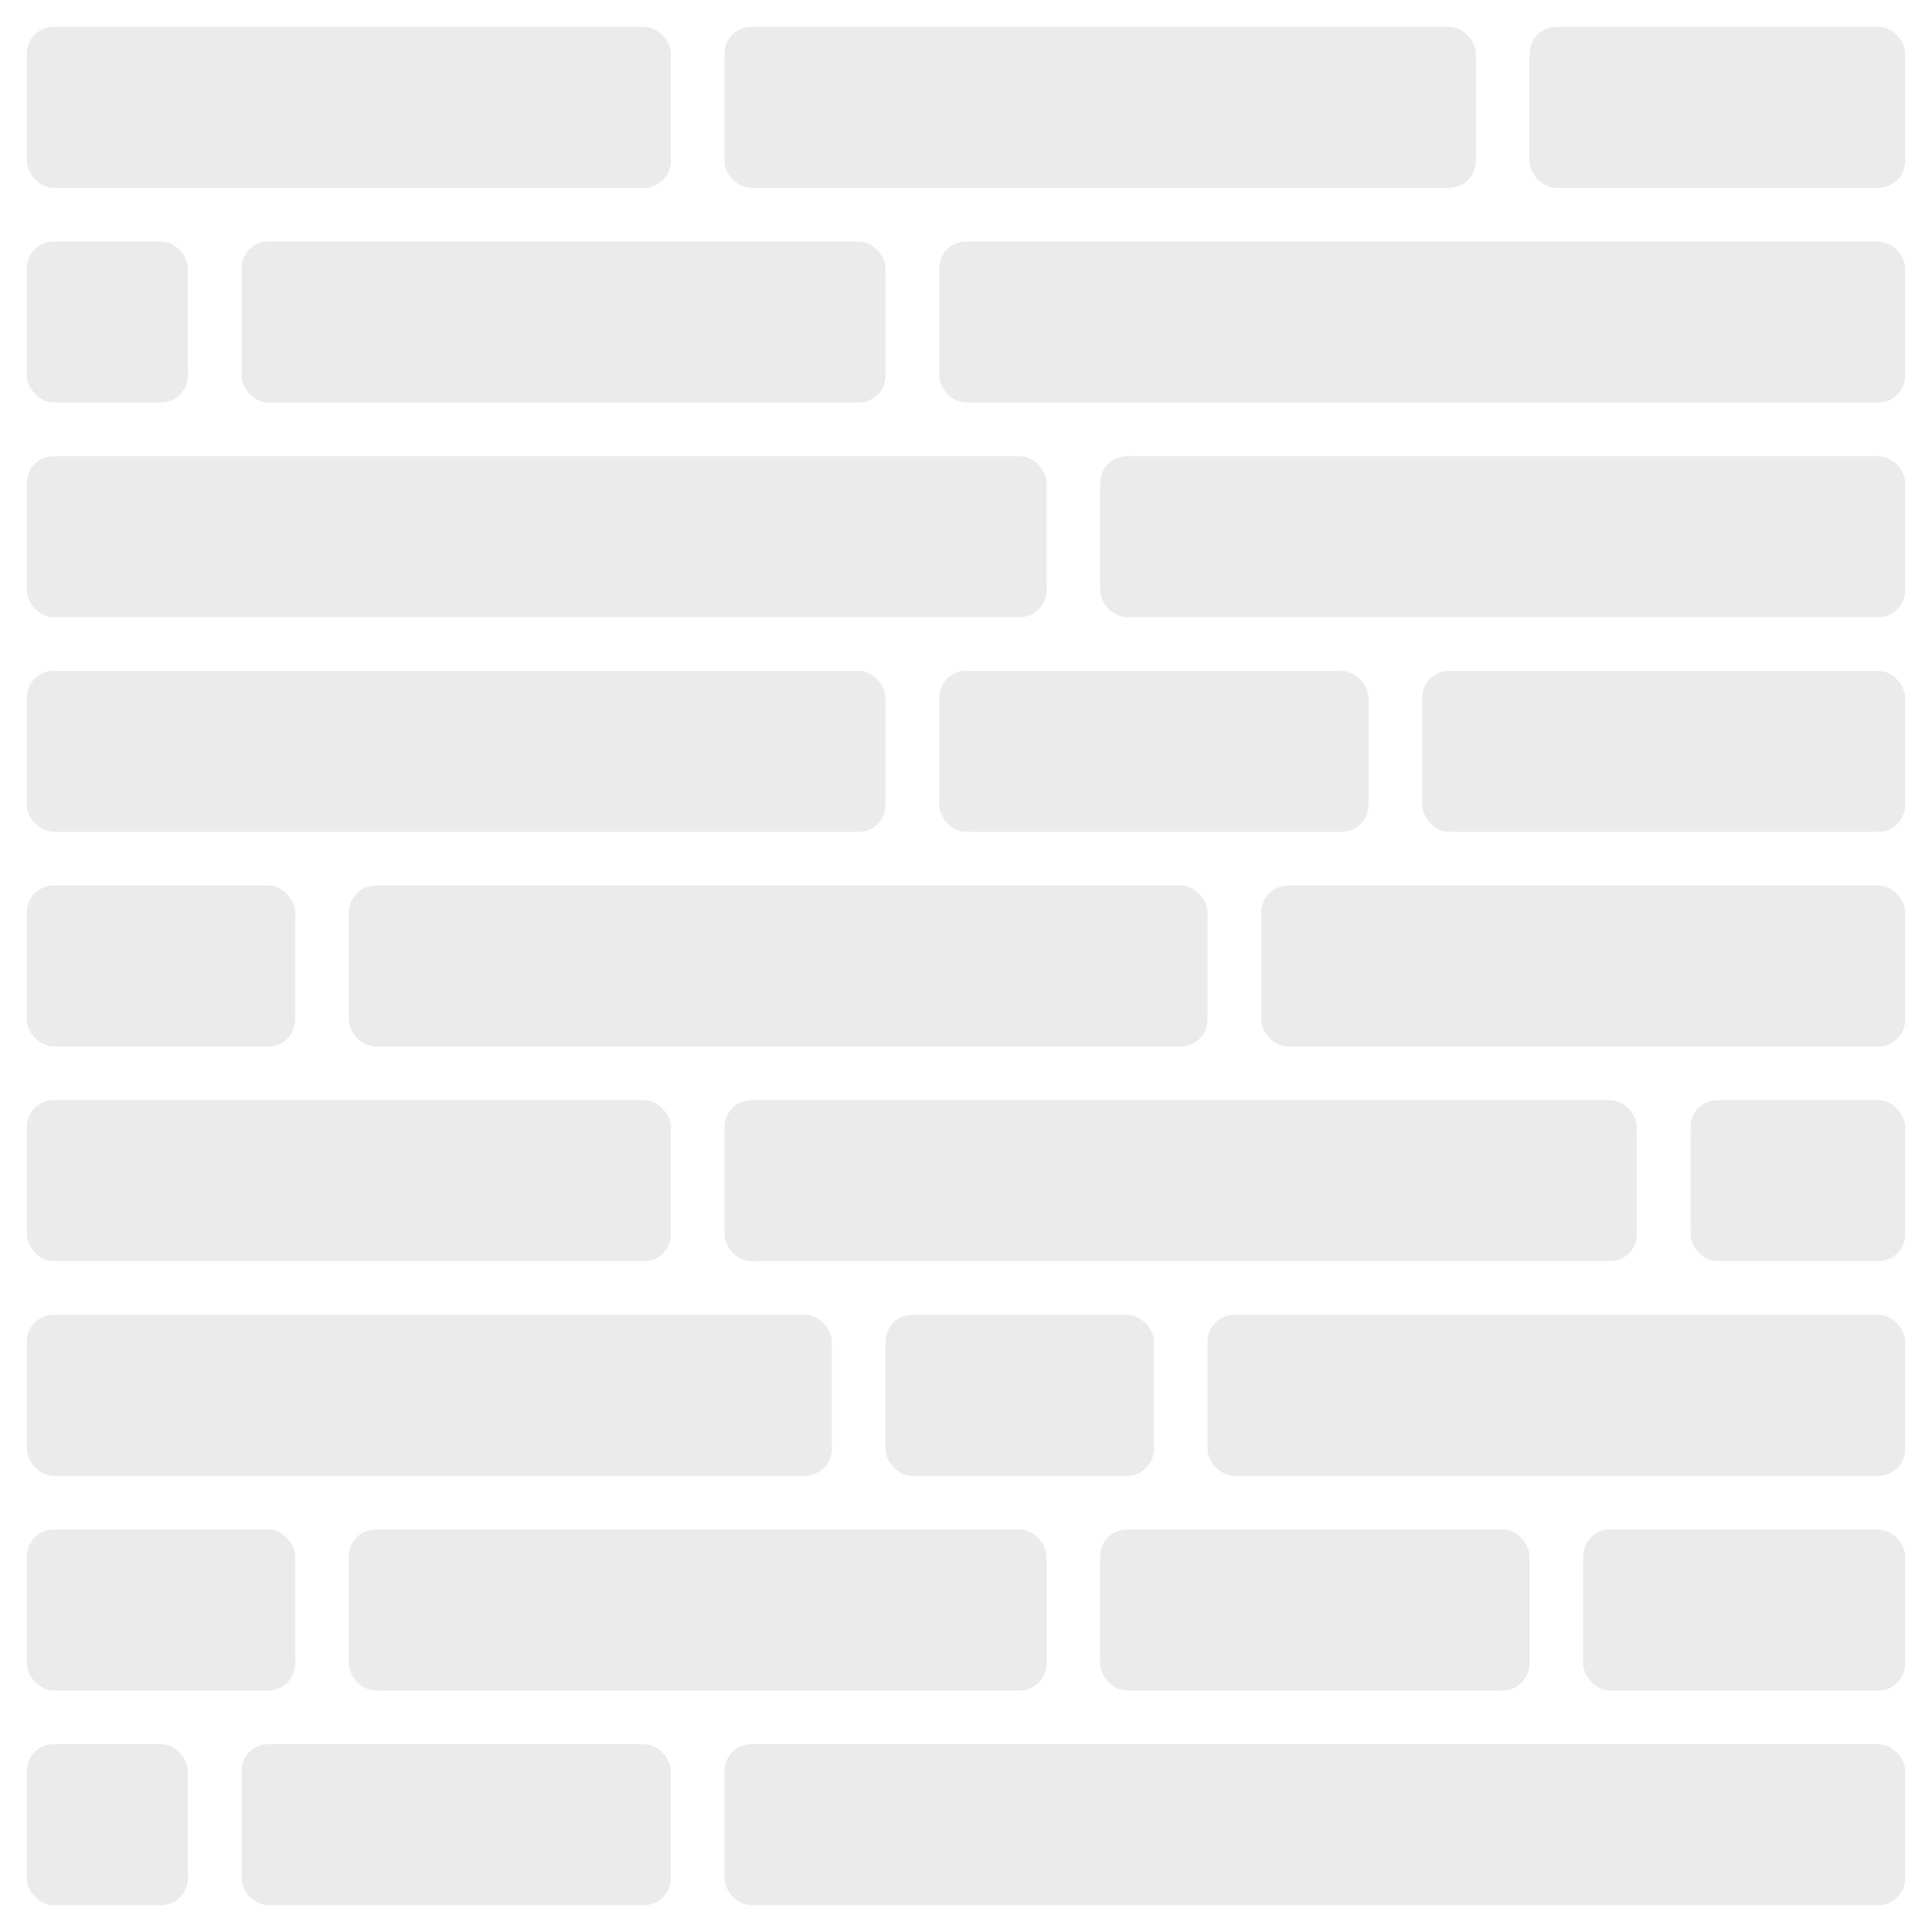 <?xml version="1.0" encoding="UTF-8"?>
<svg width="720px" height="720px" viewBox="0 0 720 720" version="1.1" xmlns="http://www.w3.org/2000/svg" xmlns:xlink="http://www.w3.org/1999/xlink">
    <!-- Generator: Sketch 42 (36781) - http://www.bohemiancoding.com/sketch -->
    <title>pattern</title>
    <desc>Created with Sketch.</desc>
    <defs></defs>
    <g id="Symbols" stroke="none" stroke-width="1" fill="none" fill-rule="evenodd" fill-opacity="0.5">
        <g id="pattern" fill="#D8D8D8">
            <rect id="Rectangle-3" x="410" y="170" width="300" height="60" rx="10"></rect>
            <rect id="Rectangle-3-Copy-13" x="350" y="250" width="160" height="60" rx="10"></rect>
            <rect id="Rectangle-3-Copy-14" x="450" y="490" width="260" height="60" rx="10"></rect>
            <rect id="Rectangle-3-Copy-18" x="570" y="10" width="140" height="60" rx="10"></rect>
            <rect id="Rectangle-3-Copy-15" x="530" y="250" width="180" height="60" rx="10"></rect>
            <rect id="Rectangle-3-Copy-17" x="10" y="330" width="100" height="60" rx="10"></rect>
            <rect id="Rectangle-3-Copy-20" x="10" y="90" width="60" height="60" rx="10"></rect>
            <rect id="Rectangle-3-Copy-5" x="330" y="490" width="100" height="60" rx="10"></rect>
            <rect id="Rectangle-3-Copy" x="90" y="90" width="240" height="60" rx="10"></rect>
            <rect id="Rectangle-3-Copy-19" x="10" y="10" width="240" height="60" rx="10"></rect>
            <rect id="Rectangle-3-Copy-6" x="10" y="410" width="240" height="60" rx="10"></rect>
            <rect id="Rectangle-3-Copy-2" x="270" y="10" width="280" height="60" rx="10"></rect>
            <rect id="Rectangle-3-Copy-3" x="10" y="250" width="320" height="60" rx="10"></rect>
            <rect id="Rectangle-3-Copy-4" x="130" y="330" width="320" height="60" rx="10"></rect>
            <rect id="Rectangle-3-Copy-9" x="470" y="330" width="240" height="60" rx="10"></rect>
            <rect id="Rectangle-3-Copy-10" x="270" y="410" width="340" height="60" rx="10"></rect>
            <rect id="Rectangle-3-Copy-11" x="630" y="410" width="80" height="60" rx="10"></rect>
            <rect id="Rectangle-3-Copy-7" x="10" y="170" width="380" height="60" rx="10"></rect>
            <rect id="Rectangle-3-Copy-12" x="10" y="490" width="300" height="60" rx="10"></rect>
            <rect id="Rectangle-3-Copy-21" x="130" y="570" width="260" height="60" rx="10"></rect>
            <rect id="Rectangle-3-Copy-26" x="10" y="570" width="100" height="60" rx="10"></rect>
            <rect id="Rectangle-3-Copy-27" x="270" y="650" width="440" height="60" rx="10"></rect>
            <rect id="Rectangle-3-Copy-24" x="590" y="570" width="120" height="60" rx="10"></rect>
            <rect id="Rectangle-3-Copy-25" x="410" y="570" width="160" height="60" rx="10"></rect>
            <rect id="Rectangle-3-Copy-22" x="10" y="650" width="60" height="60" rx="10"></rect>
            <rect id="Rectangle-3-Copy-23" x="90" y="650" width="160" height="60" rx="10"></rect>
            <rect id="Rectangle-3-Copy-8" x="350" y="90" width="360" height="60" rx="10"></rect>
        </g>
    </g>
</svg>